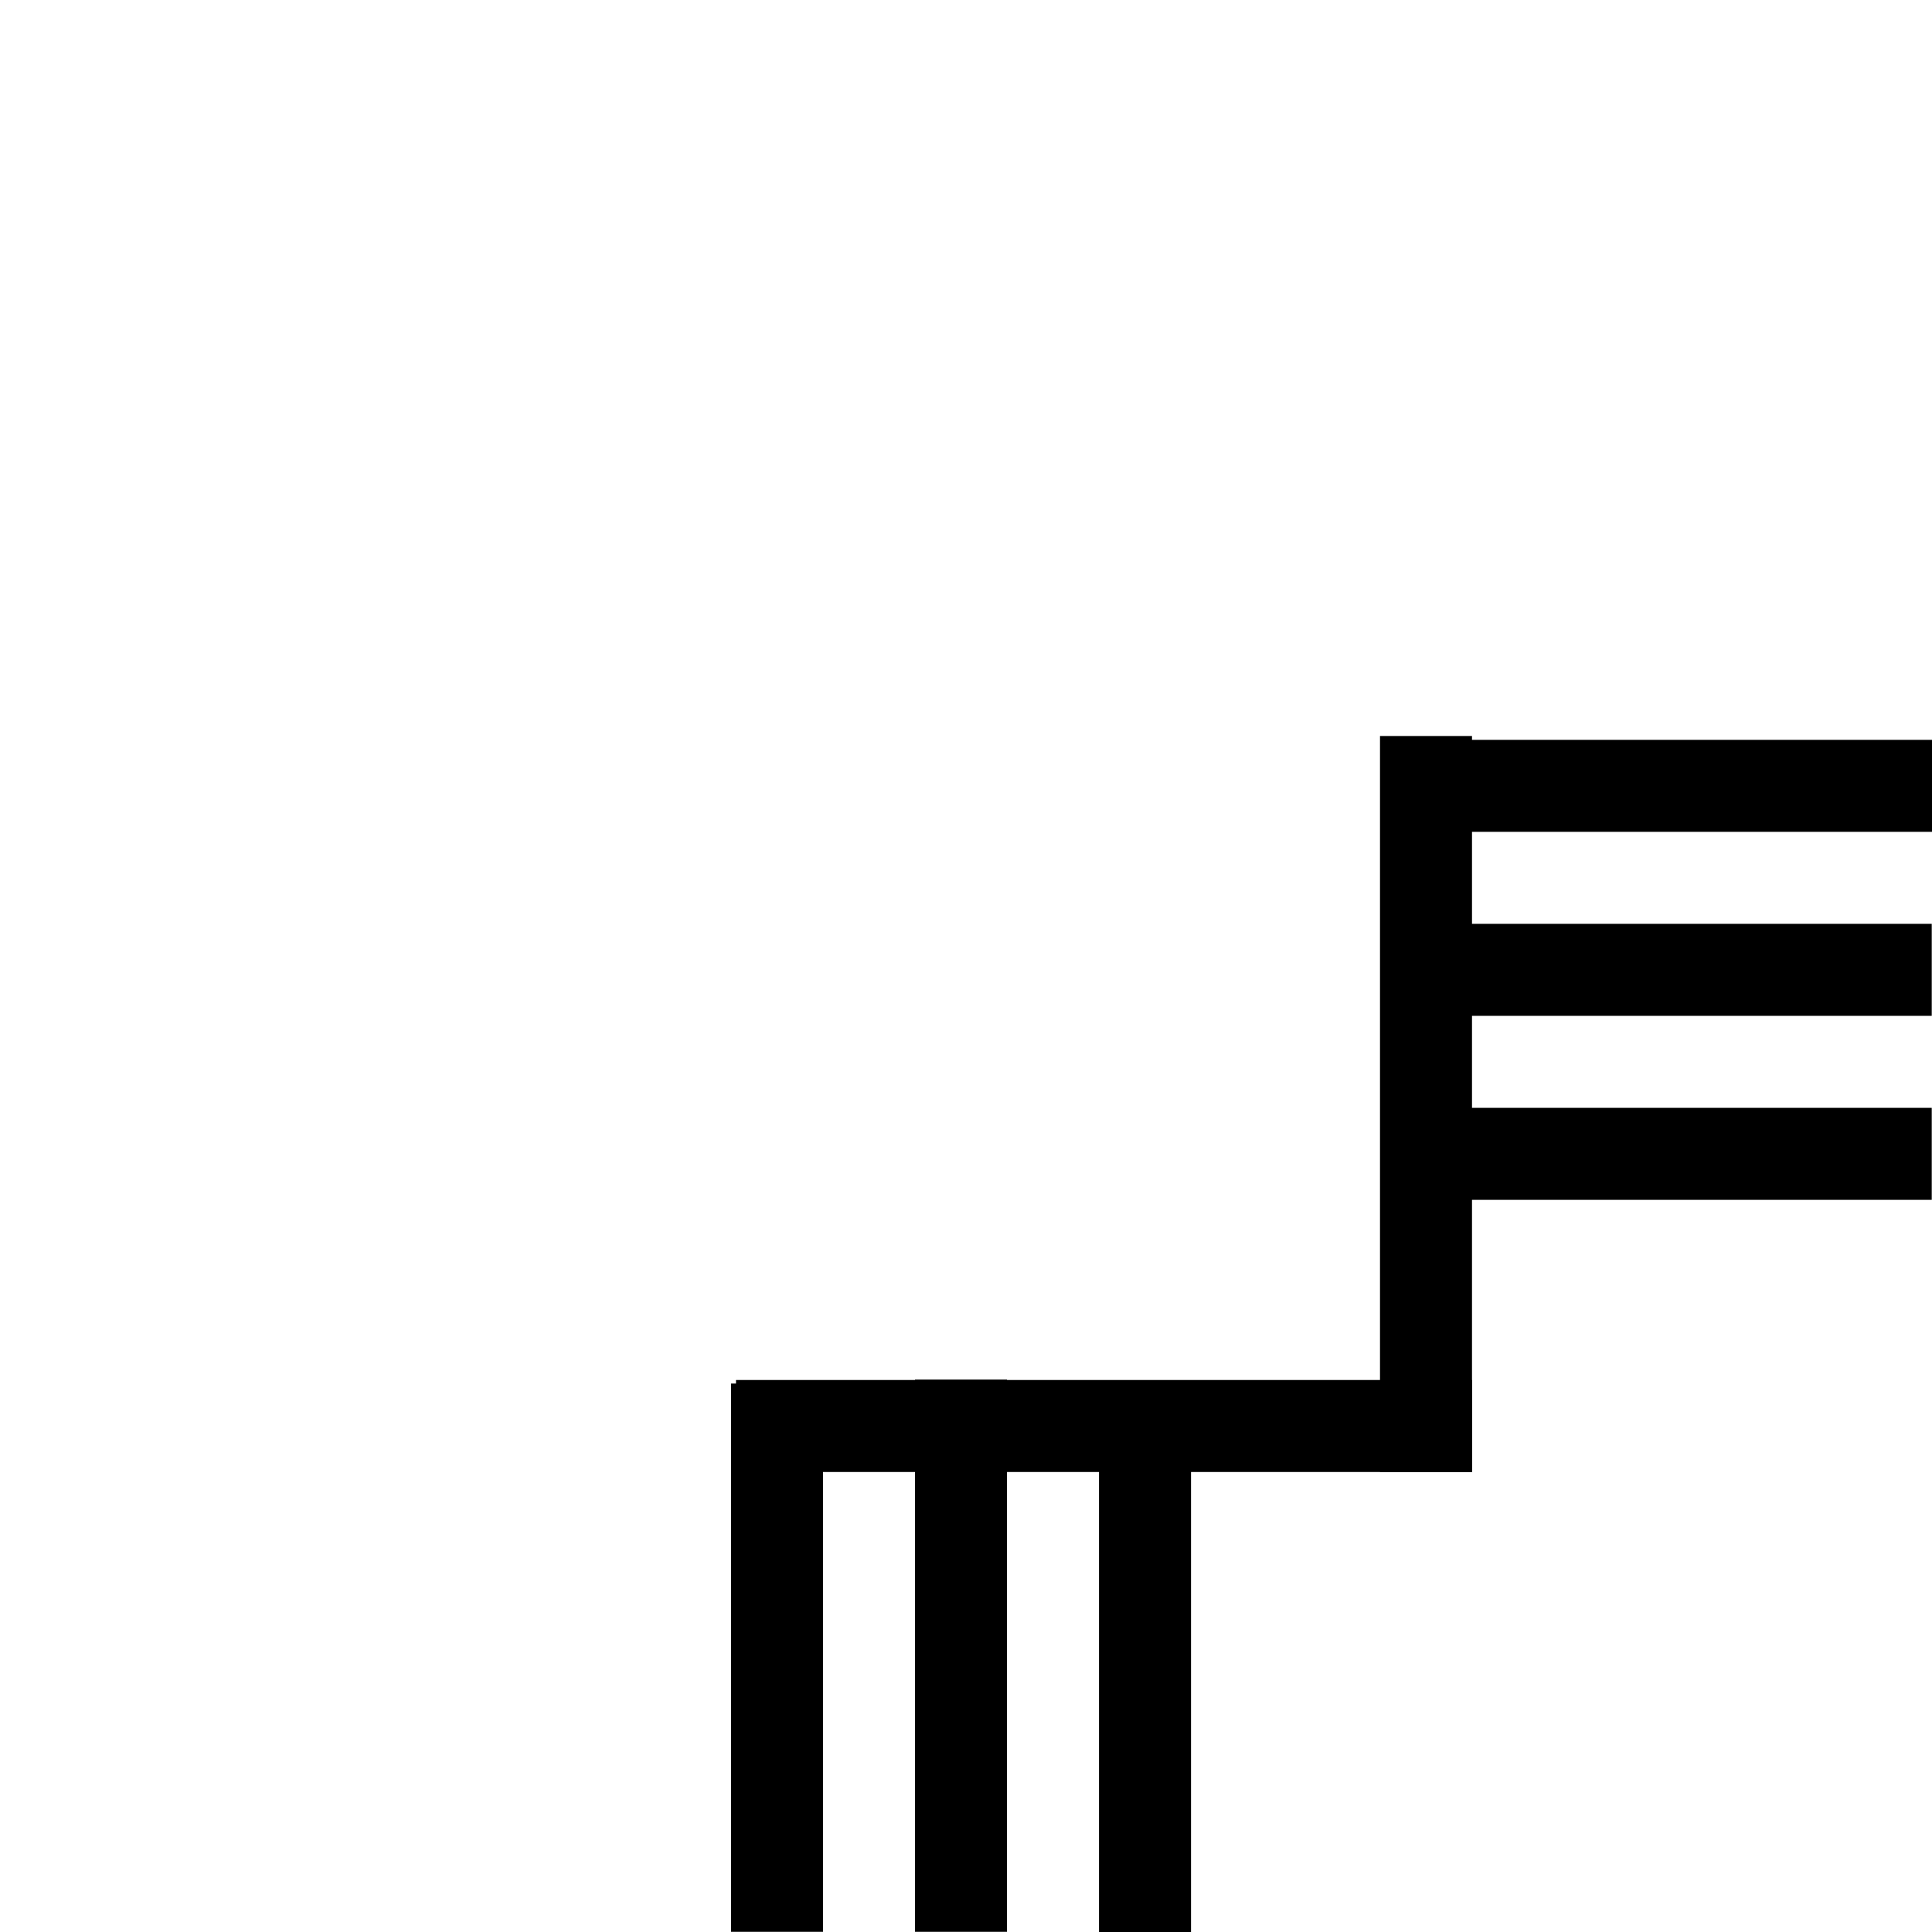 <?xml version="1.0" encoding="UTF-8" standalone="no"?>
<!-- Generator: Adobe Illustrator 13.0.0, SVG Export Plug-In . SVG Version: 6.00 Build 14948)  -->

<svg
   xmlns:dc="http://purl.org/dc/elements/1.1/"
   xmlns:cc="http://creativecommons.org/ns#"
   xmlns:rdf="http://www.w3.org/1999/02/22-rdf-syntax-ns#"
   xmlns:svg="http://www.w3.org/2000/svg"
   xmlns="http://www.w3.org/2000/svg"
   xmlns:sodipodi="http://sodipodi.sourceforge.net/DTD/sodipodi-0.dtd"
   xmlns:inkscape="http://www.inkscape.org/namespaces/inkscape"
   version="1.1"
   id="Ebene_1"
   x="0px"
   y="0px"
   width="105"
   height="105"
   viewBox="0 0 105 105"
   enable-background="new 0 0 100 100"
   xml:space="preserve"
   inkscape:version="0.91 r13725"
   sodipodi:docname="03_1.svg"><defs
     id="defs7" /><sodipodi:namedview
     pagecolor="#ffffff"
     bordercolor="#666666"
     borderopacity="1"
     objecttolerance="10"
     gridtolerance="10"
     guidetolerance="10"
     inkscape:pageopacity="0"
     inkscape:pageshadow="2"
     inkscape:window-width="1920"
     inkscape:window-height="1018"
     id="namedview5"
     showgrid="true"
     inkscape:zoom="5.6568545"
     inkscape:cx="47.034004"
     inkscape:cy="39.213"
     inkscape:window-x="-8"
     inkscape:window-y="-8"
     inkscape:window-maximized="1"
     inkscape:current-layer="Ebene_1"
     inkscape:snap-bbox="true"
     inkscape:bbox-nodes="false"
     inkscape:bbox-paths="false"
     inkscape:snap-bbox-midpoints="false"><inkscape:grid
       type="xygrid"
       id="grid3337" /></sodipodi:namedview><g
     id="g4328"
     transform="matrix(1,0,0,-1,-15.231,90.188)"><rect
       transform="matrix(0,-1,-1,0,0,0)"
       y="-79.96"
       x="-15.133"
       height="5"
       width="30.288"
       id="rect4141"
       style="fill:#000000" /><rect
       transform="matrix(0,-1,-1,0,0,0)"
       y="-69.96"
       x="-15.208"
       height="5"
       width="30.01"
       id="rect4143"
       style="fill:#000000" /><rect
       transform="matrix(0,-1,-1,0,0,0)"
       y="-59.96"
       x="-14.995"
       height="5"
       width="29.797"
       id="rect4145"
       style="fill:#000000" /><rect
       transform="scale(-1,1)"
       y="24.979"
       x="-120.217"
       height="5"
       width="29.69"
       id="rect4141-0"
       style="fill:#000000" /><rect
       transform="scale(-1,1)"
       y="34.979"
       x="-120.217"
       height="5"
       width="29.429"
       id="rect4143-7"
       style="fill:#000000" /><rect
       transform="scale(-1,1)"
       y="44.979"
       x="-120.571"
       height="5"
       width="30.061"
       id="rect4145-0"
       style="fill:#000000" /></g><rect
     style="fill:#000000;stroke-width:2.5;stroke-miterlimit:4;stroke-dasharray:none"
     id="rect4146"
     width="5"
     height="40"
     x="75"
     y="40" /><rect
     style="fill:#000000;stroke-width:2.5;stroke-miterlimit:4;stroke-dasharray:none"
     id="rect4148"
     width="40"
     height="5"
     x="40"
     y="75" /></svg>
